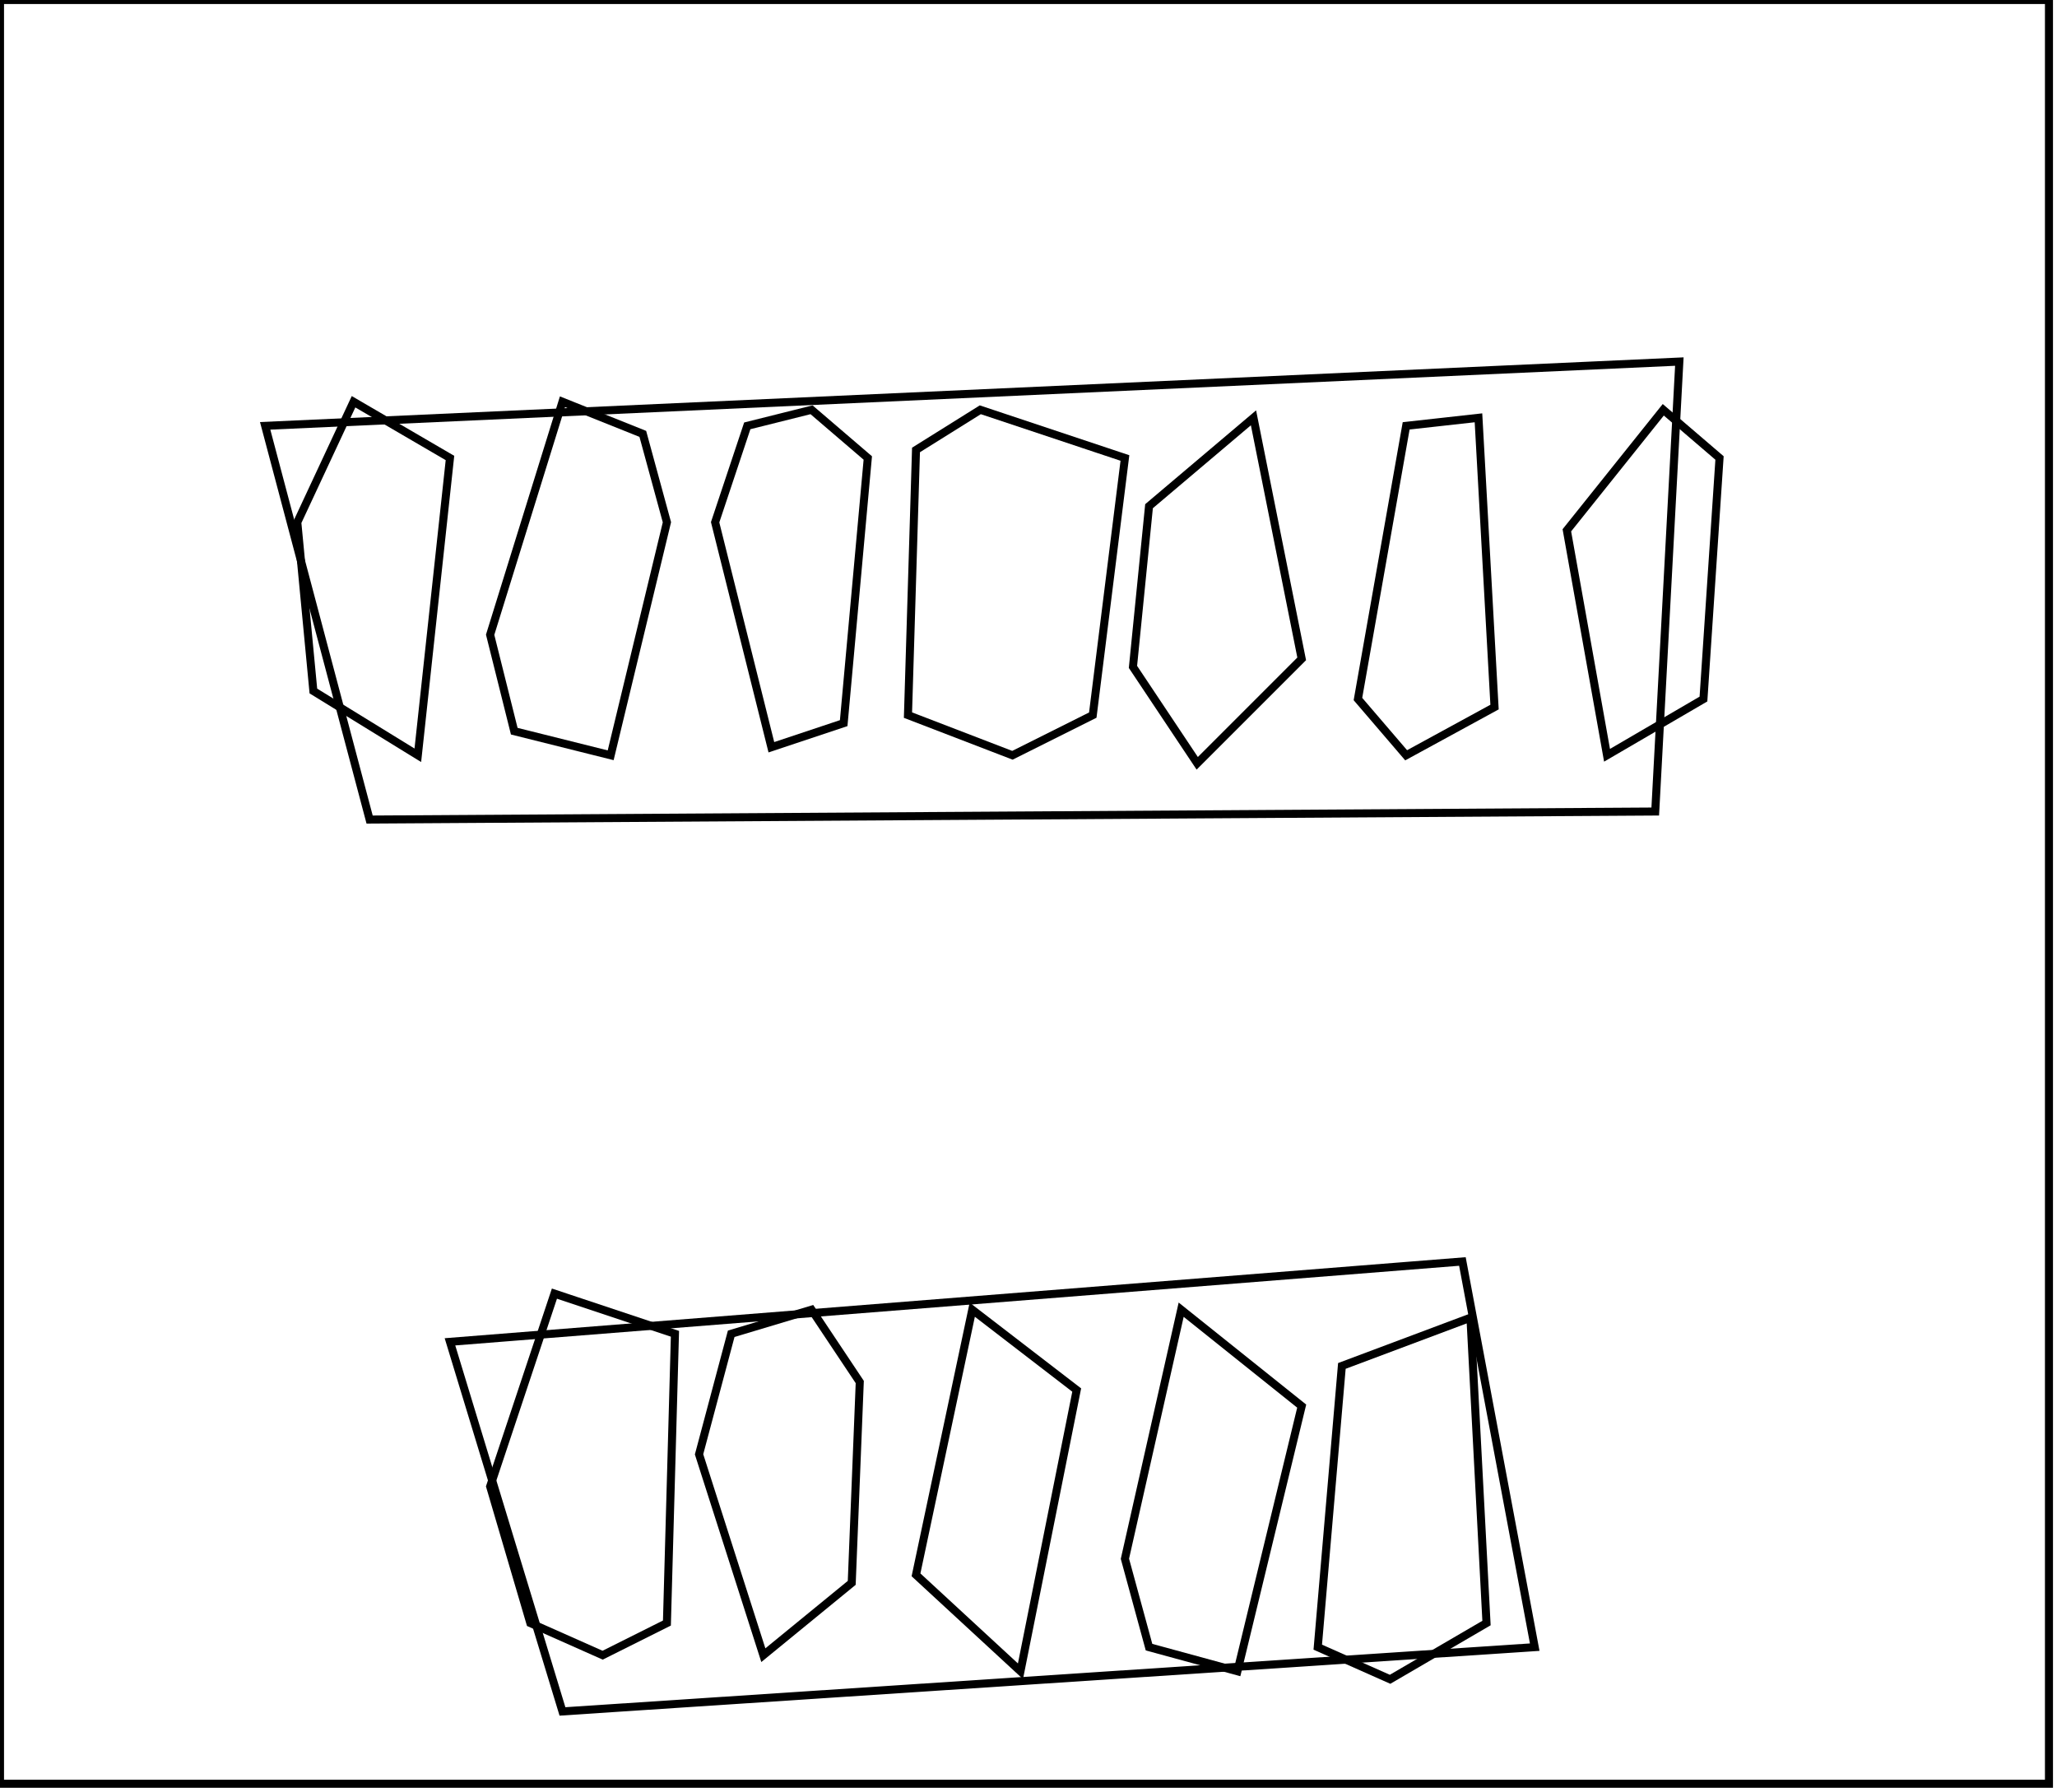 <?xml version="1.0" encoding="utf-8" ?>
<svg baseProfile="full" height="223" version="1.1" width="256" xmlns="http://www.w3.org/2000/svg" xmlns:ev="http://www.w3.org/2001/xml-events" xmlns:xlink="http://www.w3.org/1999/xlink"><defs /><rect fill="white" height="223" width="256" x="0" y="0" /><path d="M 183,164 L 167,170 L 164,205 L 173,209 L 185,202 Z" fill="none" stroke="black" stroke-width="1" /><path d="M 147,163 L 140,194 L 143,205 L 154,208 L 162,175 Z" fill="none" stroke="black" stroke-width="1" /><path d="M 121,163 L 114,196 L 127,208 L 134,173 Z" fill="none" stroke="black" stroke-width="1" /><path d="M 101,163 L 91,166 L 87,181 L 95,206 L 106,197 L 107,172 Z" fill="none" stroke="black" stroke-width="1" /><path d="M 69,161 L 61,185 L 66,202 L 75,206 L 83,202 L 84,166 Z" fill="none" stroke="black" stroke-width="1" /><path d="M 56,167 L 182,157 L 191,205 L 70,213 Z" fill="none" stroke="black" stroke-width="1" /><path d="M 184,52 L 175,53 L 169,87 L 175,94 L 186,88 Z" fill="none" stroke="black" stroke-width="1" /><path d="M 156,52 L 143,63 L 141,83 L 149,95 L 162,82 Z" fill="none" stroke="black" stroke-width="1" /><path d="M 207,51 L 195,66 L 200,94 L 212,87 L 214,57 Z" fill="none" stroke="black" stroke-width="1" /><path d="M 122,51 L 114,56 L 113,89 L 126,94 L 136,89 L 140,57 Z" fill="none" stroke="black" stroke-width="1" /><path d="M 101,51 L 93,53 L 89,65 L 96,93 L 105,90 L 108,57 Z" fill="none" stroke="black" stroke-width="1" /><path d="M 70,50 L 61,79 L 64,91 L 76,94 L 83,65 L 80,54 Z" fill="none" stroke="black" stroke-width="1" /><path d="M 44,50 L 37,65 L 39,86 L 52,94 L 56,57 Z" fill="none" stroke="black" stroke-width="1" /><path d="M 33,53 L 209,45 L 206,101 L 46,102 Z" fill="none" stroke="black" stroke-width="1" /><path d="M 0,0 L 0,222 L 255,222 L 255,0 Z" fill="none" stroke="black" stroke-width="1" /></svg>